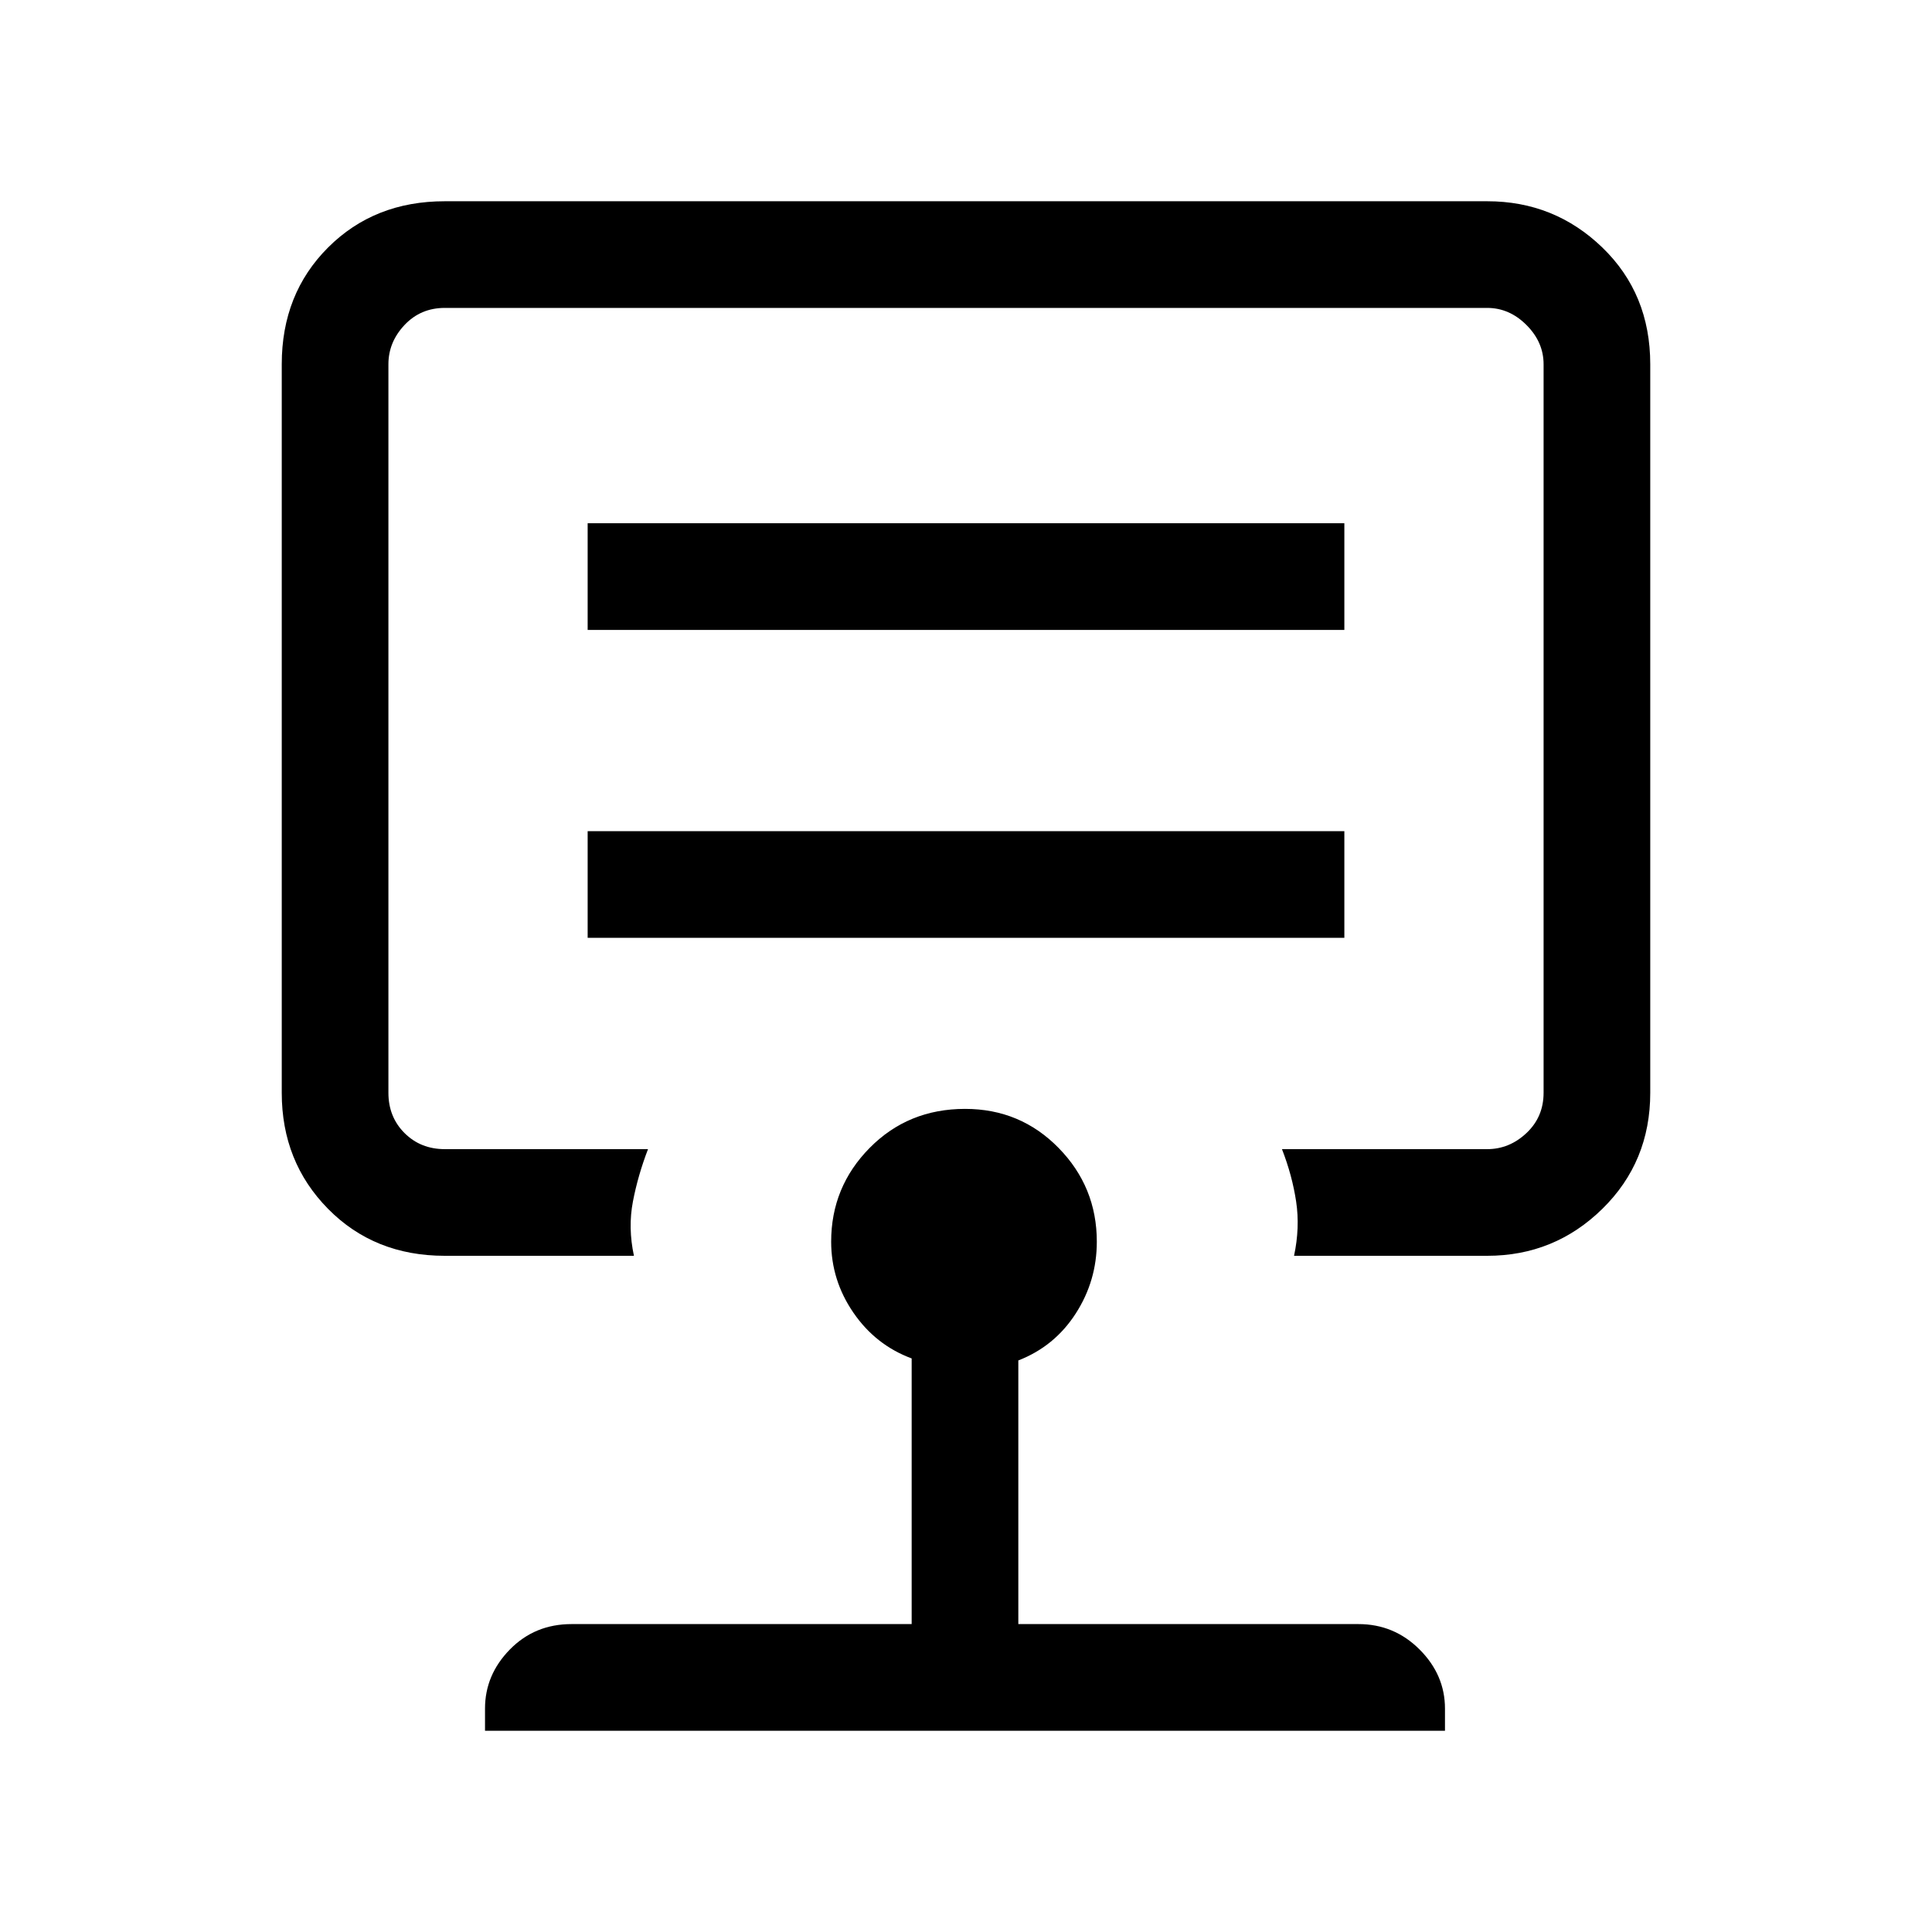 <svg xmlns="http://www.w3.org/2000/svg" height="24" viewBox="0 -960 960 960" width="24"><path d="M292-494h376v-53H292v53Zm0-153h376v-53H292v53Zm188 48Zm-27 446v-132q-17.9-6.64-28.95-22.74Q413-323.85 413-343q0-27.23 19.13-46.61Q451.27-409 479.55-409 507-409 526-389.61q19 19.38 19 46.61 0 19.45-10.5 35.72Q524-291 506-284v131h169q17.74 0 30.37 12.61Q718-127.77 718-111v11H241v-11q0-16.77 12.36-29.39Q265.73-153 284-153h169ZM221-336q-35 0-58-23.34-23-23.35-23-57.66v-362q0-35 23-58t58-23h518q33.41 0 57.21 23Q820-814 820-779v362q0 34.31-23.79 57.66Q772.41-336 739-336h-96q3-14 1.04-26.99-1.96-12.99-7.04-26.01h102q11 0 19.5-8t8.5-20v-362q0-11-8.5-19.5T739-807H221q-12 0-20 8.5t-8 19.5v362q0 12 8 20t20 8h101q-5 13-7.5 26t.5 27h-94Z"/></svg>